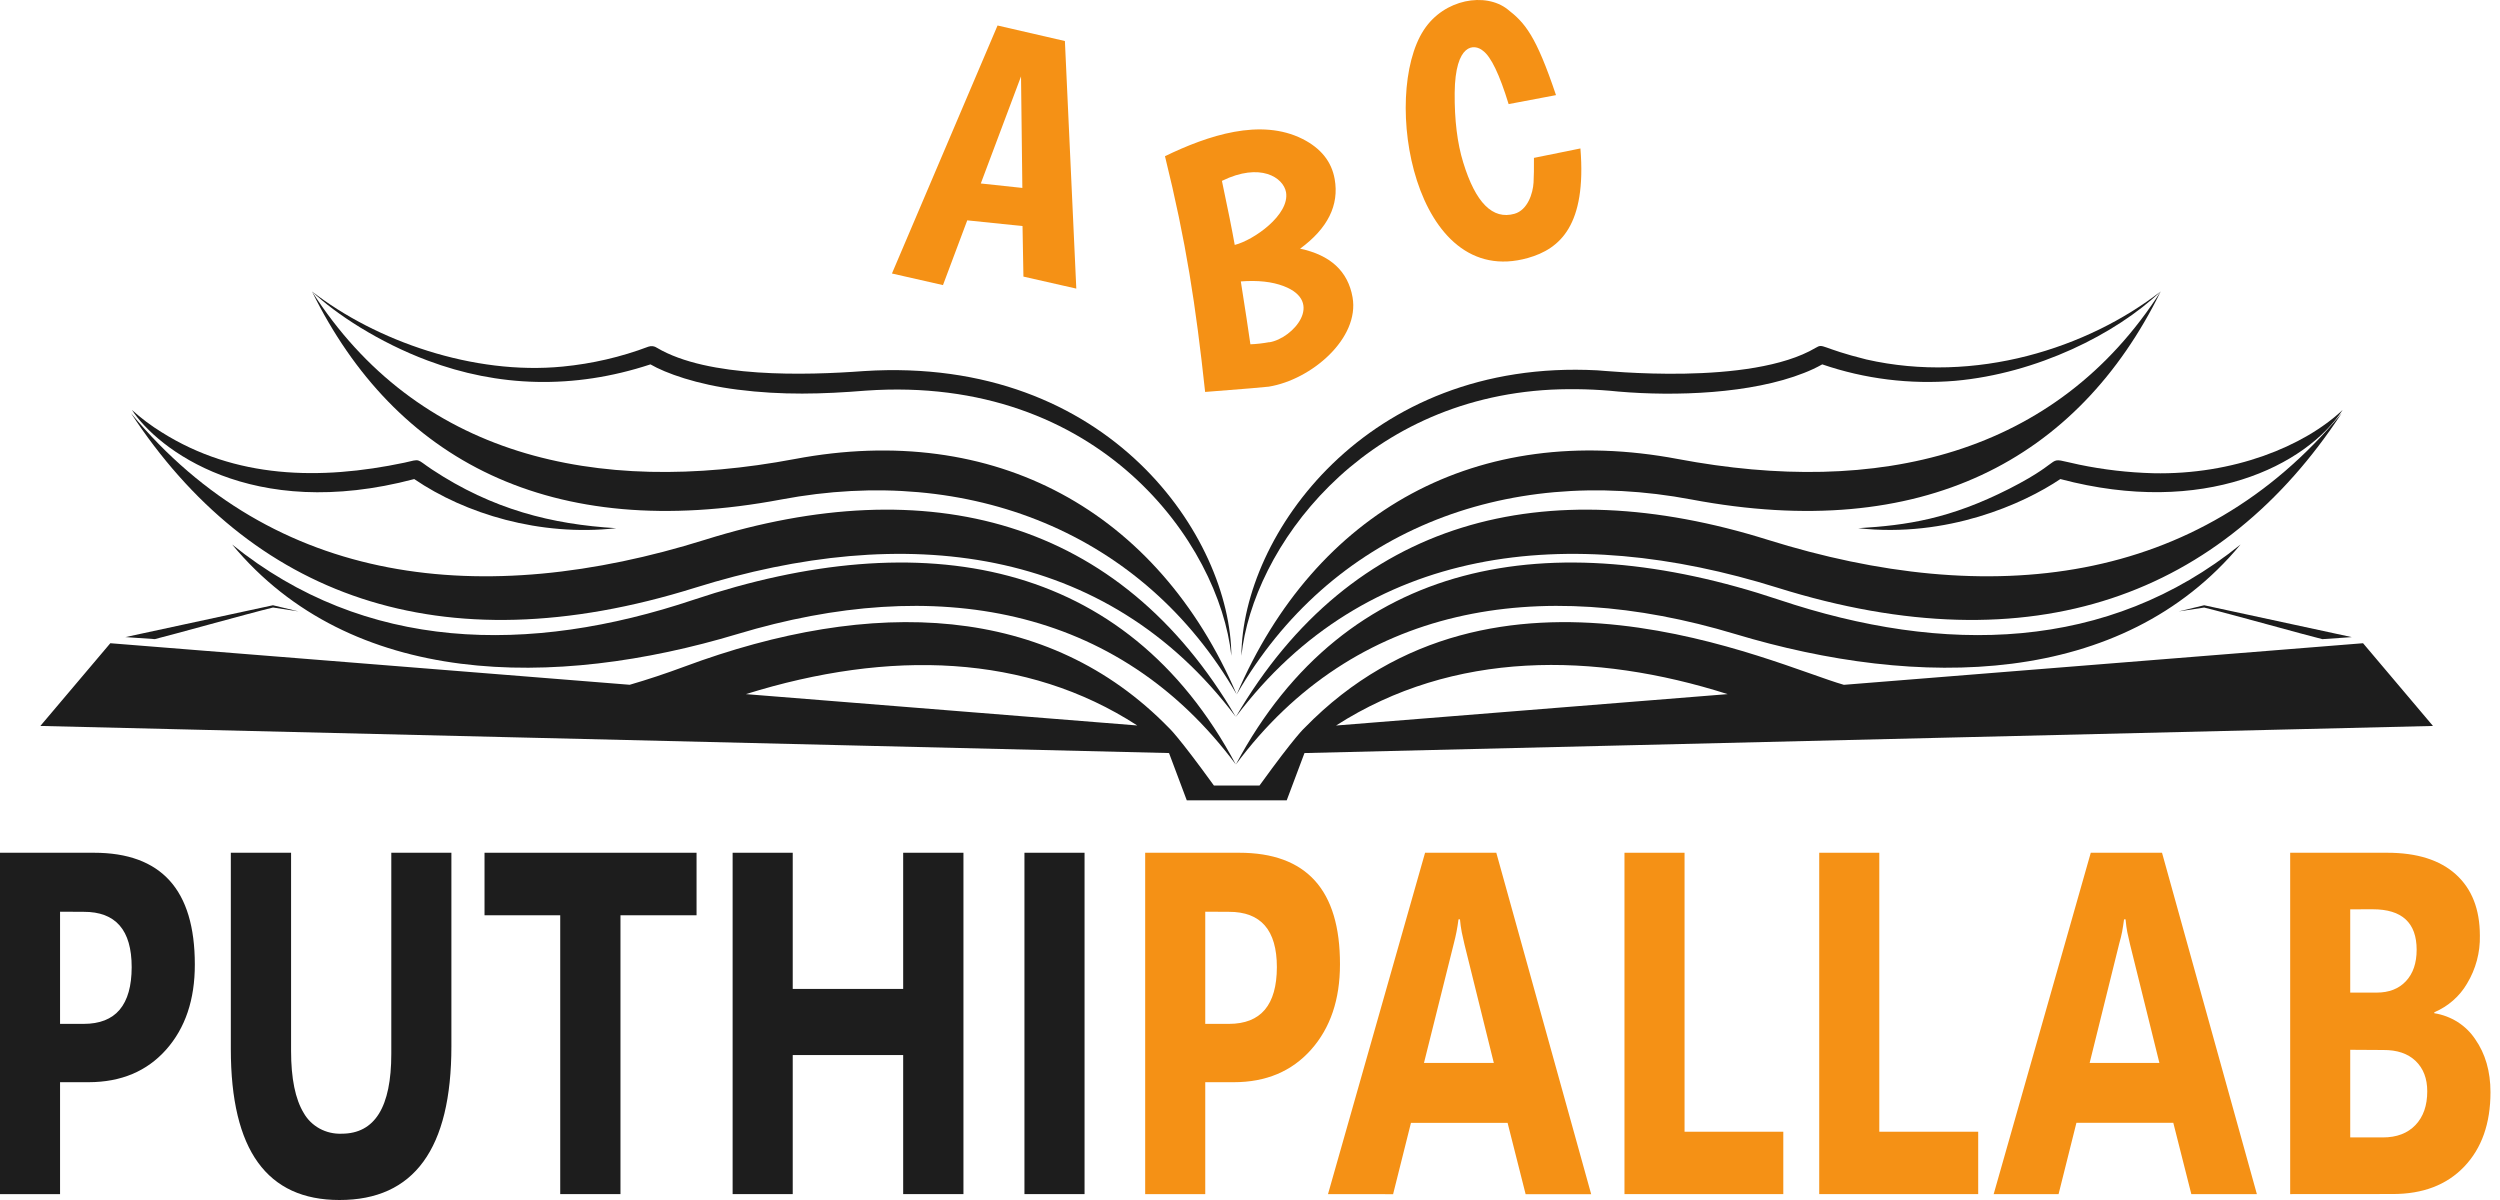 <svg width="100" height="48" viewBox="0 0 100 48" fill="none" xmlns="http://www.w3.org/2000/svg">
<g id="Layer 3">
<g id="Layer 1">
<path id="Vector" d="M10.918 24.21L11.939 24.456L10.921 24.301C9.92 24.544 6.818 25.413 6.192 25.565L5.016 25.484L10.918 24.21Z" fill="#1D1D1D"/>
<path id="Vector_2" d="M88.167 24.21L87.148 24.457L88.166 24.302C89.165 24.545 92.269 25.415 92.894 25.566L94.071 25.485L88.167 24.21Z" fill="#1D1D1D"/>
<path id="Vector_3" d="M94.522 25.729L73.755 27.393C70.97 26.6 59.831 21.259 52.179 29.119C52.179 29.119 51.828 29.417 50.38 31.422H48.557C47.108 29.419 46.761 29.119 46.761 29.119C41.927 24.153 34.923 23.854 27.354 26.673C26.632 26.941 25.91 27.181 25.189 27.391L4.413 25.729L1.614 29.038L46.761 30.122L47.471 32.013H51.469L52.179 30.122L97.319 29.038L94.522 25.729ZM29.836 27.765C35.584 25.971 41.07 26.153 45.491 29.019L29.836 27.765ZM53.442 29.021C58.136 26.009 63.769 26.068 69.106 27.765L53.442 29.021Z" fill="#1D1D1D"/>
<path id="Vector_4" d="M49.433 28.675C44.242 21.777 36.152 20.898 27.808 23.508C17.55 26.718 9.991 23.77 5.241 16.53C10.971 23.446 19.313 24.371 28.201 21.591C37.104 18.803 44.783 20.727 49.433 28.675Z" fill="#1D1D1D"/>
<path id="Vector_5" d="M49.433 30.58C44.69 24.203 37.381 22.989 29.507 25.359C22.168 27.568 14.04 27.514 9.285 21.78C14.604 26.077 21.156 26.198 27.741 23.992C36.874 20.936 45.027 22.316 49.433 30.58Z" fill="#1D1D1D"/>
<path id="Vector_6" d="M24.651 21.128C22.075 20.973 19.704 20.384 17.273 18.775C16.627 18.345 16.852 18.351 16.173 18.508C12.79 19.22 9.41 19.142 6.475 17.295C6.047 17.032 5.646 16.731 5.276 16.397C6.292 17.944 10.034 20.894 16.569 19.163C18.603 20.55 21.591 21.468 24.651 21.128Z" fill="#1D1D1D"/>
<path id="Vector_7" d="M49.468 27.777C45.727 21.284 38.755 18.563 31.248 19.98C22.017 21.72 15.8 18.405 12.478 11.657C16.682 18.223 23.8 19.869 31.796 18.36C39.791 16.852 46.311 20.426 49.468 27.777Z" fill="#1D1D1D"/>
<path id="Vector_8" d="M34.558 14.843C32.217 15.017 28.32 15.122 26.278 13.912C26.23 13.878 26.173 13.856 26.113 13.848C26.053 13.84 25.993 13.847 25.936 13.867C24.837 14.282 23.684 14.549 22.509 14.663C18.938 15.015 15.028 13.637 12.48 11.657C13.415 12.549 15.157 13.695 17.115 14.425C19.909 15.474 22.927 15.594 26.018 14.575C26.618 14.924 27.866 15.381 29.505 15.586C31.287 15.813 32.901 15.766 34.624 15.626C43.989 14.968 48.772 21.75 49.255 26.232C49.227 21.53 44.403 14.215 34.558 14.843Z" fill="#1D1D1D"/>
<path id="Vector_9" d="M49.434 28.675C54.625 21.777 62.755 20.898 71.099 23.508C81.356 26.718 88.916 23.77 93.665 16.53C87.936 23.446 79.593 24.371 70.707 21.591C61.805 18.803 54.082 20.727 49.434 28.675Z" fill="#1D1D1D"/>
<path id="Vector_10" d="M49.434 30.58C54.176 24.203 61.526 22.989 69.4 25.359C76.735 27.568 84.867 27.514 89.622 21.78C84.304 26.077 77.751 26.198 71.165 23.992C62.033 20.936 53.839 22.316 49.434 30.58Z" fill="#1D1D1D"/>
<path id="Vector_11" d="M86.123 18.929C85.129 18.902 84.14 18.788 83.168 18.586C81.635 18.264 82.853 18.286 80.368 19.552C77.985 20.758 76.287 21.011 74.328 21.128C77.886 21.523 80.938 20.156 82.414 19.162C88.171 20.69 92.25 18.614 93.706 16.397C92.163 17.852 89.331 19.002 86.123 18.929Z" fill="#1D1D1D"/>
<path id="Vector_12" d="M74.655 14.379C72.817 13.922 72.945 13.72 72.629 13.912C70.021 15.458 64.161 14.823 63.886 14.813C54.632 14.33 49.681 21.438 49.656 26.232C50.118 21.925 54.442 15.979 62.049 15.586C62.947 15.544 63.848 15.57 64.742 15.663C67.011 15.858 70.048 15.755 72.16 14.918C72.412 14.821 72.656 14.706 72.89 14.575C74.592 15.159 76.406 15.384 78.206 15.233C81.478 14.941 84.64 13.36 86.429 11.655C83.507 13.927 79.014 15.37 74.655 14.379Z" fill="#1D1D1D"/>
<path id="Vector_13" d="M49.468 27.777C53.207 21.284 60.152 18.563 67.66 19.98C76.891 21.72 83.108 18.405 86.429 11.657C82.226 18.223 75.108 19.869 67.112 18.36C59.1 16.849 52.623 20.426 49.468 27.777Z" fill="#1D1D1D"/>
<path id="Vector_14" d="M46.599 6.248C48.319 5.415 50.425 4.713 52.105 5.56C52.837 5.931 53.264 6.465 53.387 7.163C53.572 8.207 53.111 9.135 52.004 9.947C53.219 10.204 53.919 10.852 54.102 11.89C54.391 13.535 52.457 15.187 50.753 15.466C50.636 15.484 49.787 15.555 48.205 15.678C47.83 12.211 47.445 9.677 46.599 6.248ZM48.879 7.245C49.118 8.371 49.288 9.221 49.389 9.797C50.147 9.607 51.598 8.59 51.441 7.686C51.336 7.106 50.418 6.479 48.877 7.235L48.879 7.245ZM50.773 13.692C51.724 13.536 52.996 12.072 51.343 11.443C50.879 11.267 50.309 11.205 49.633 11.257C49.809 12.373 49.937 13.212 50.016 13.772C50.27 13.762 50.522 13.733 50.772 13.686L50.773 13.692Z" fill="#F59115"/>
<path id="Vector_15" d="M40.937 11.064L40.901 9.042L38.69 8.814L37.719 11.404L35.678 10.94L39.902 1.02L42.596 1.641L43.052 11.544L40.937 11.064ZM40.841 3.056L39.232 7.339L40.894 7.517L40.841 3.056Z" fill="#F59115"/>
<path id="Vector_16" d="M58.187 3.714C58.178 4.8 58.291 5.729 58.529 6.499C59.024 8.115 59.708 8.799 60.581 8.551C61.108 8.4 61.318 7.73 61.342 7.302C61.356 7.059 61.361 6.728 61.358 6.315L63.217 5.938C63.465 9.009 62.403 9.954 61.12 10.318C56.55 11.611 55.234 3.822 56.955 1.195C57.77 -0.05 59.427 -0.319 60.303 0.373C61.001 0.916 61.435 1.413 62.24 3.805L60.345 4.164C59.982 2.979 59.641 2.268 59.319 2.031C58.97 1.737 58.207 1.727 58.187 3.714Z" fill="#F59115"/>
<path id="Vector_17" d="M2.402 43.288V47.764H0V34.11H3.761C5.104 34.11 6.112 34.481 6.785 35.223C7.457 35.965 7.793 37.083 7.793 38.577C7.796 39.986 7.412 41.123 6.643 41.988C5.874 42.852 4.843 43.285 3.548 43.288H2.402ZM2.402 36.468V40.955H3.347C3.988 40.955 4.468 40.766 4.787 40.388C5.106 40.009 5.266 39.443 5.267 38.687C5.267 37.944 5.107 37.389 4.787 37.021C4.467 36.653 3.987 36.47 3.347 36.473L2.402 36.468Z" fill="#1D1D1D"/>
<path id="Vector_18" d="M18.056 41.85C18.056 43.901 17.683 45.439 16.936 46.464C16.189 47.49 15.069 48.002 13.577 48C12.128 48 11.042 47.5 10.319 46.499C9.595 45.499 9.233 43.987 9.233 41.964V34.11H11.643V42.034C11.643 43.138 11.812 43.967 12.149 44.52C12.296 44.781 12.516 44.996 12.784 45.143C13.052 45.289 13.358 45.36 13.666 45.348C14.33 45.348 14.827 45.081 15.158 44.548C15.488 44.015 15.653 43.215 15.652 42.148V34.11H18.056V41.85Z" fill="#1D1D1D"/>
<path id="Vector_19" d="M27.862 36.611H24.819V47.764H22.409V36.611H19.381V34.11H27.862V36.611Z" fill="#1D1D1D"/>
<path id="Vector_20" d="M38.538 47.764H36.127V42.202H31.709V47.764H29.305V34.11H31.709V39.557H36.127V34.11H38.538V47.764Z" fill="#1D1D1D"/>
<path id="Vector_21" d="M43.382 47.764H40.978V34.11H43.382V47.764Z" fill="#1D1D1D"/>
<path id="Vector_22" d="M48.21 43.288V47.764H45.807V34.11H49.568C50.911 34.11 51.92 34.481 52.593 35.223C53.266 35.965 53.602 37.082 53.599 38.573C53.599 39.983 53.214 41.121 52.442 41.988C51.671 42.854 50.641 43.288 49.352 43.288H48.21ZM48.21 36.468V40.955H49.154C49.795 40.955 50.275 40.766 50.594 40.388C50.913 40.009 51.073 39.443 51.075 38.687C51.075 37.944 50.914 37.389 50.594 37.021C50.273 36.653 49.793 36.47 49.154 36.473L48.21 36.468Z" fill="#F59115"/>
<path id="Vector_23" d="M53.12 47.764L57.003 34.11H59.852L63.647 47.767H61.025L60.304 44.916H56.438L55.724 47.767L53.12 47.764ZM56.959 42.517H59.753L58.578 37.772C58.534 37.583 58.497 37.42 58.47 37.288C58.437 37.117 58.414 36.946 58.399 36.773H58.34C58.315 36.963 58.289 37.129 58.261 37.268C58.234 37.407 58.199 37.563 58.154 37.735L56.959 42.517Z" fill="#F59115"/>
<path id="Vector_24" d="M71.332 47.764H64.979V34.11H67.382V45.269H71.332V47.764Z" fill="#F59115"/>
<path id="Vector_25" d="M79.128 47.764H72.769V34.11H75.172V45.269H79.128V47.764Z" fill="#F59115"/>
<path id="Vector_26" d="M79.747 47.764L83.631 34.11H86.481L90.275 47.764H87.653L86.932 44.912H83.057L82.343 47.764H79.747ZM83.586 42.517H86.376L85.201 37.772C85.156 37.583 85.12 37.42 85.092 37.288C85.065 37.155 85.042 36.983 85.022 36.773H84.962C84.937 36.963 84.911 37.129 84.885 37.268C84.859 37.407 84.821 37.563 84.771 37.735L83.586 42.517Z" fill="#F59115"/>
<path id="Vector_27" d="M91.607 47.764V34.11H95.49C96.681 34.11 97.596 34.399 98.235 34.976C98.874 35.554 99.194 36.37 99.195 37.424C99.21 38.097 99.033 38.761 98.682 39.343C98.386 39.852 97.926 40.254 97.372 40.491V40.529C97.706 40.582 98.024 40.702 98.306 40.881C98.588 41.06 98.827 41.295 99.009 41.569C99.415 42.15 99.619 42.856 99.619 43.688C99.619 44.938 99.269 45.931 98.57 46.664C97.871 47.397 96.916 47.763 95.705 47.761L91.607 47.764ZM94.009 36.373V39.704H95.066C95.561 39.704 95.952 39.552 96.237 39.247C96.523 38.942 96.666 38.523 96.666 37.99C96.666 37.45 96.519 37.045 96.226 36.775C95.934 36.505 95.494 36.371 94.909 36.371L94.009 36.373ZM94.009 41.992V45.497H95.312C95.868 45.497 96.303 45.332 96.618 45.002C96.933 44.672 97.09 44.223 97.09 43.653C97.09 43.141 96.935 42.736 96.625 42.439C96.315 42.141 95.882 41.995 95.326 42L94.009 41.992Z" fill="#F59115"/>
</g>
</g>
</svg>
